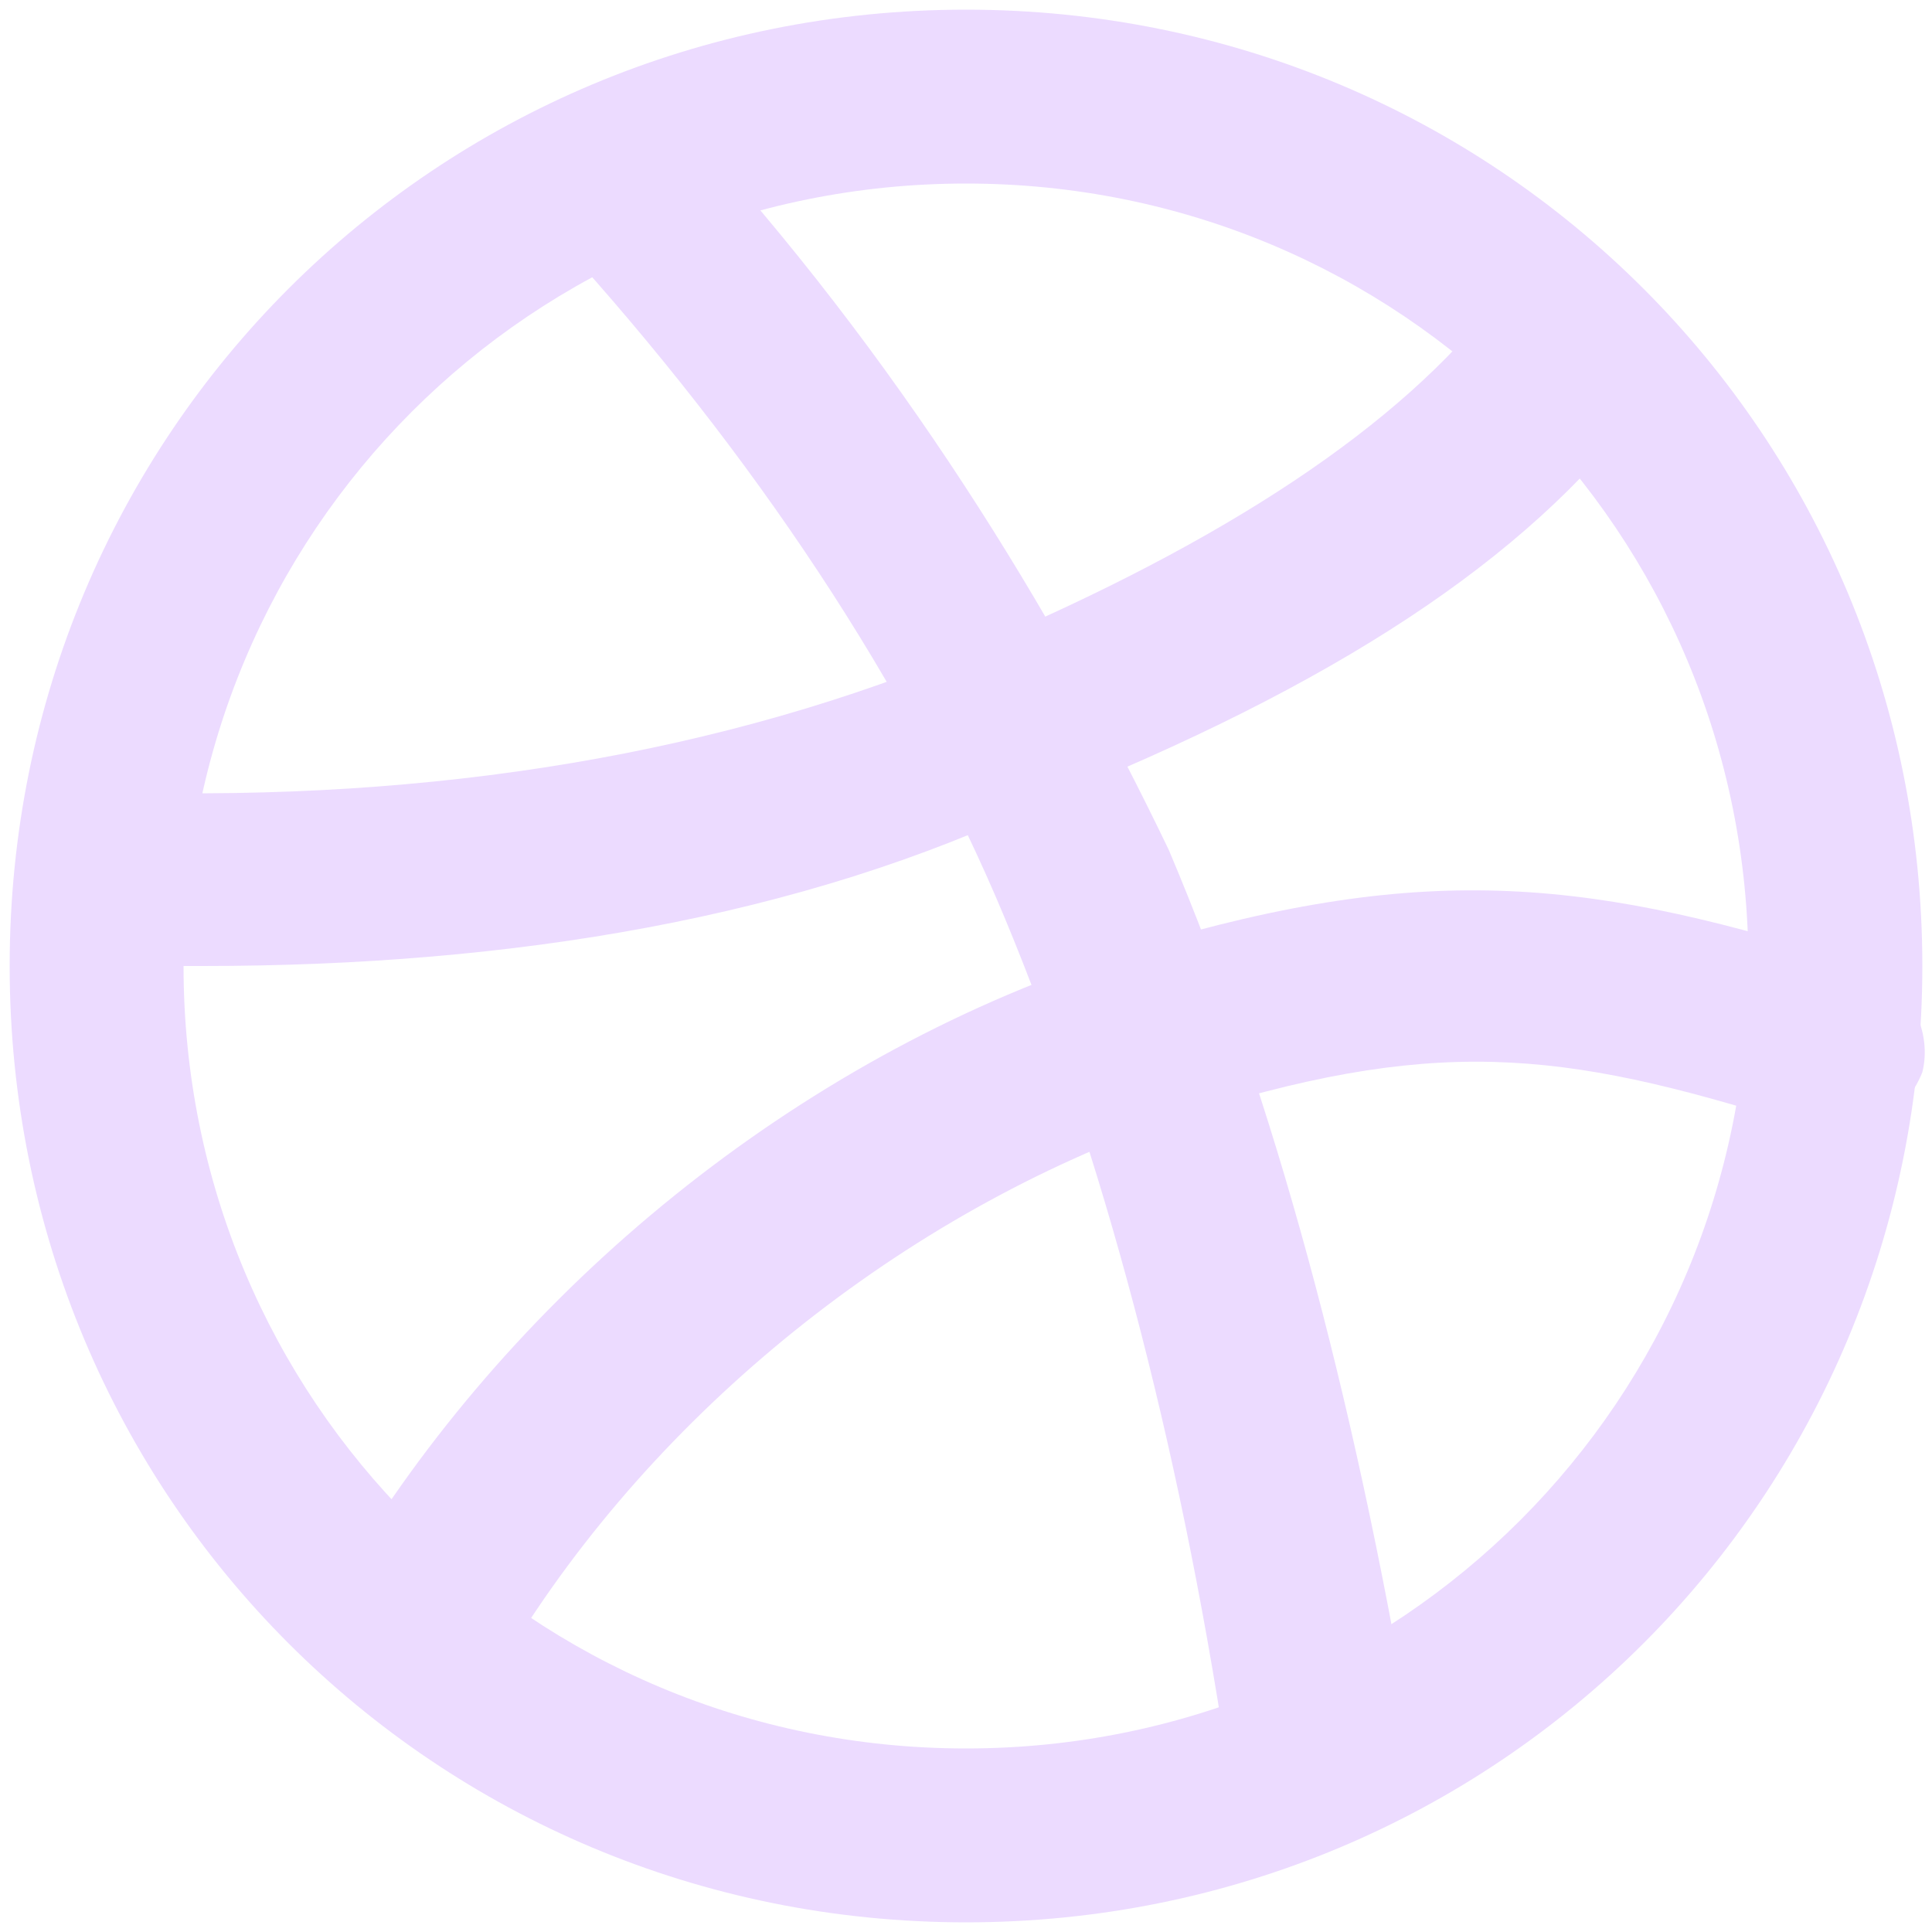 <?xml version="1.0" encoding="utf-8"?>
<!-- Generator: Adobe Illustrator 27.1.1, SVG Export Plug-In . SVG Version: 6.00 Build 0)  -->
<svg version="1.1" id="Layer_1" xmlns="http://www.w3.org/2000/svg" xmlns:xlink="http://www.w3.org/1999/xlink" x="0px" y="0px"
	 viewBox="0 0 20 20" style="enable-background:new 0 0 20 20;" xml:space="preserve">
<style type="text/css">
	.st0{fill:#ECDBFF;}
</style>
<g transform="translate(1 1)">
	<g>
		<path class="st0" d="M9,18.9c-5.5,0-9.9-4.4-9.9-9.9S3.5-0.9,9-0.9s9.9,4.4,9.9,9.9S14.5,18.9,9,18.9z M9,0.9
			C4.5,0.9,0.9,4.5,0.9,9c0,4.5,3.6,8.1,8.1,8.1c4.5,0,8.1-3.6,8.1-8.1C17.1,4.5,13.5,0.9,9,0.9z"/>
	</g>
	<g>
		<path class="st0" d="M12.6,18c-0.4,0-0.8-0.3-0.9-0.8c-0.5-3.3-1.3-6.3-2.3-8.7c-1-2.4-2.6-4.8-4.6-7C4.4,1.1,4.4,0.6,4.8,0.2
			c0.4-0.3,0.9-0.3,1.3,0.1c2.2,2.4,3.8,5,5,7.5c1.1,2.6,1.9,5.6,2.5,9.1c0.1,0.5-0.3,1-0.8,1C12.7,18,12.6,18,12.6,18z"/>
	</g>
	<g>
		<path class="st0" d="M3.6,16.2c-0.2,0-0.3,0-0.5-0.1c-0.4-0.3-0.6-0.8-0.3-1.2c1.8-2.8,4.7-5.1,8-6.1c3-0.9,4.7-0.7,7.5,0.2
			c0.5,0.2,0.7,0.7,0.6,1.1c-0.2,0.5-0.7,0.7-1.1,0.6c-2.5-0.8-3.8-1-6.4-0.2c-2.8,0.9-5.4,2.9-7,5.4C4.2,16,3.9,16.2,3.6,16.2z
			 M1.1,9C0.8,9,0.5,9,0.2,9c-0.5,0-0.9-0.4-0.9-0.9c0-0.5,0.4-0.9,0.9-0.9c3.3,0.1,6.3-0.4,8.9-1.5c2.6-1.1,4.4-2.3,5.4-3.6
			c0.3-0.4,0.9-0.5,1.3-0.2c0.4,0.3,0.5,0.9,0.2,1.3c-1.2,1.6-3.2,2.9-6.2,4.1C7.3,8.5,4.3,9,1.1,9z"/>
	</g>
</g>
</svg>
